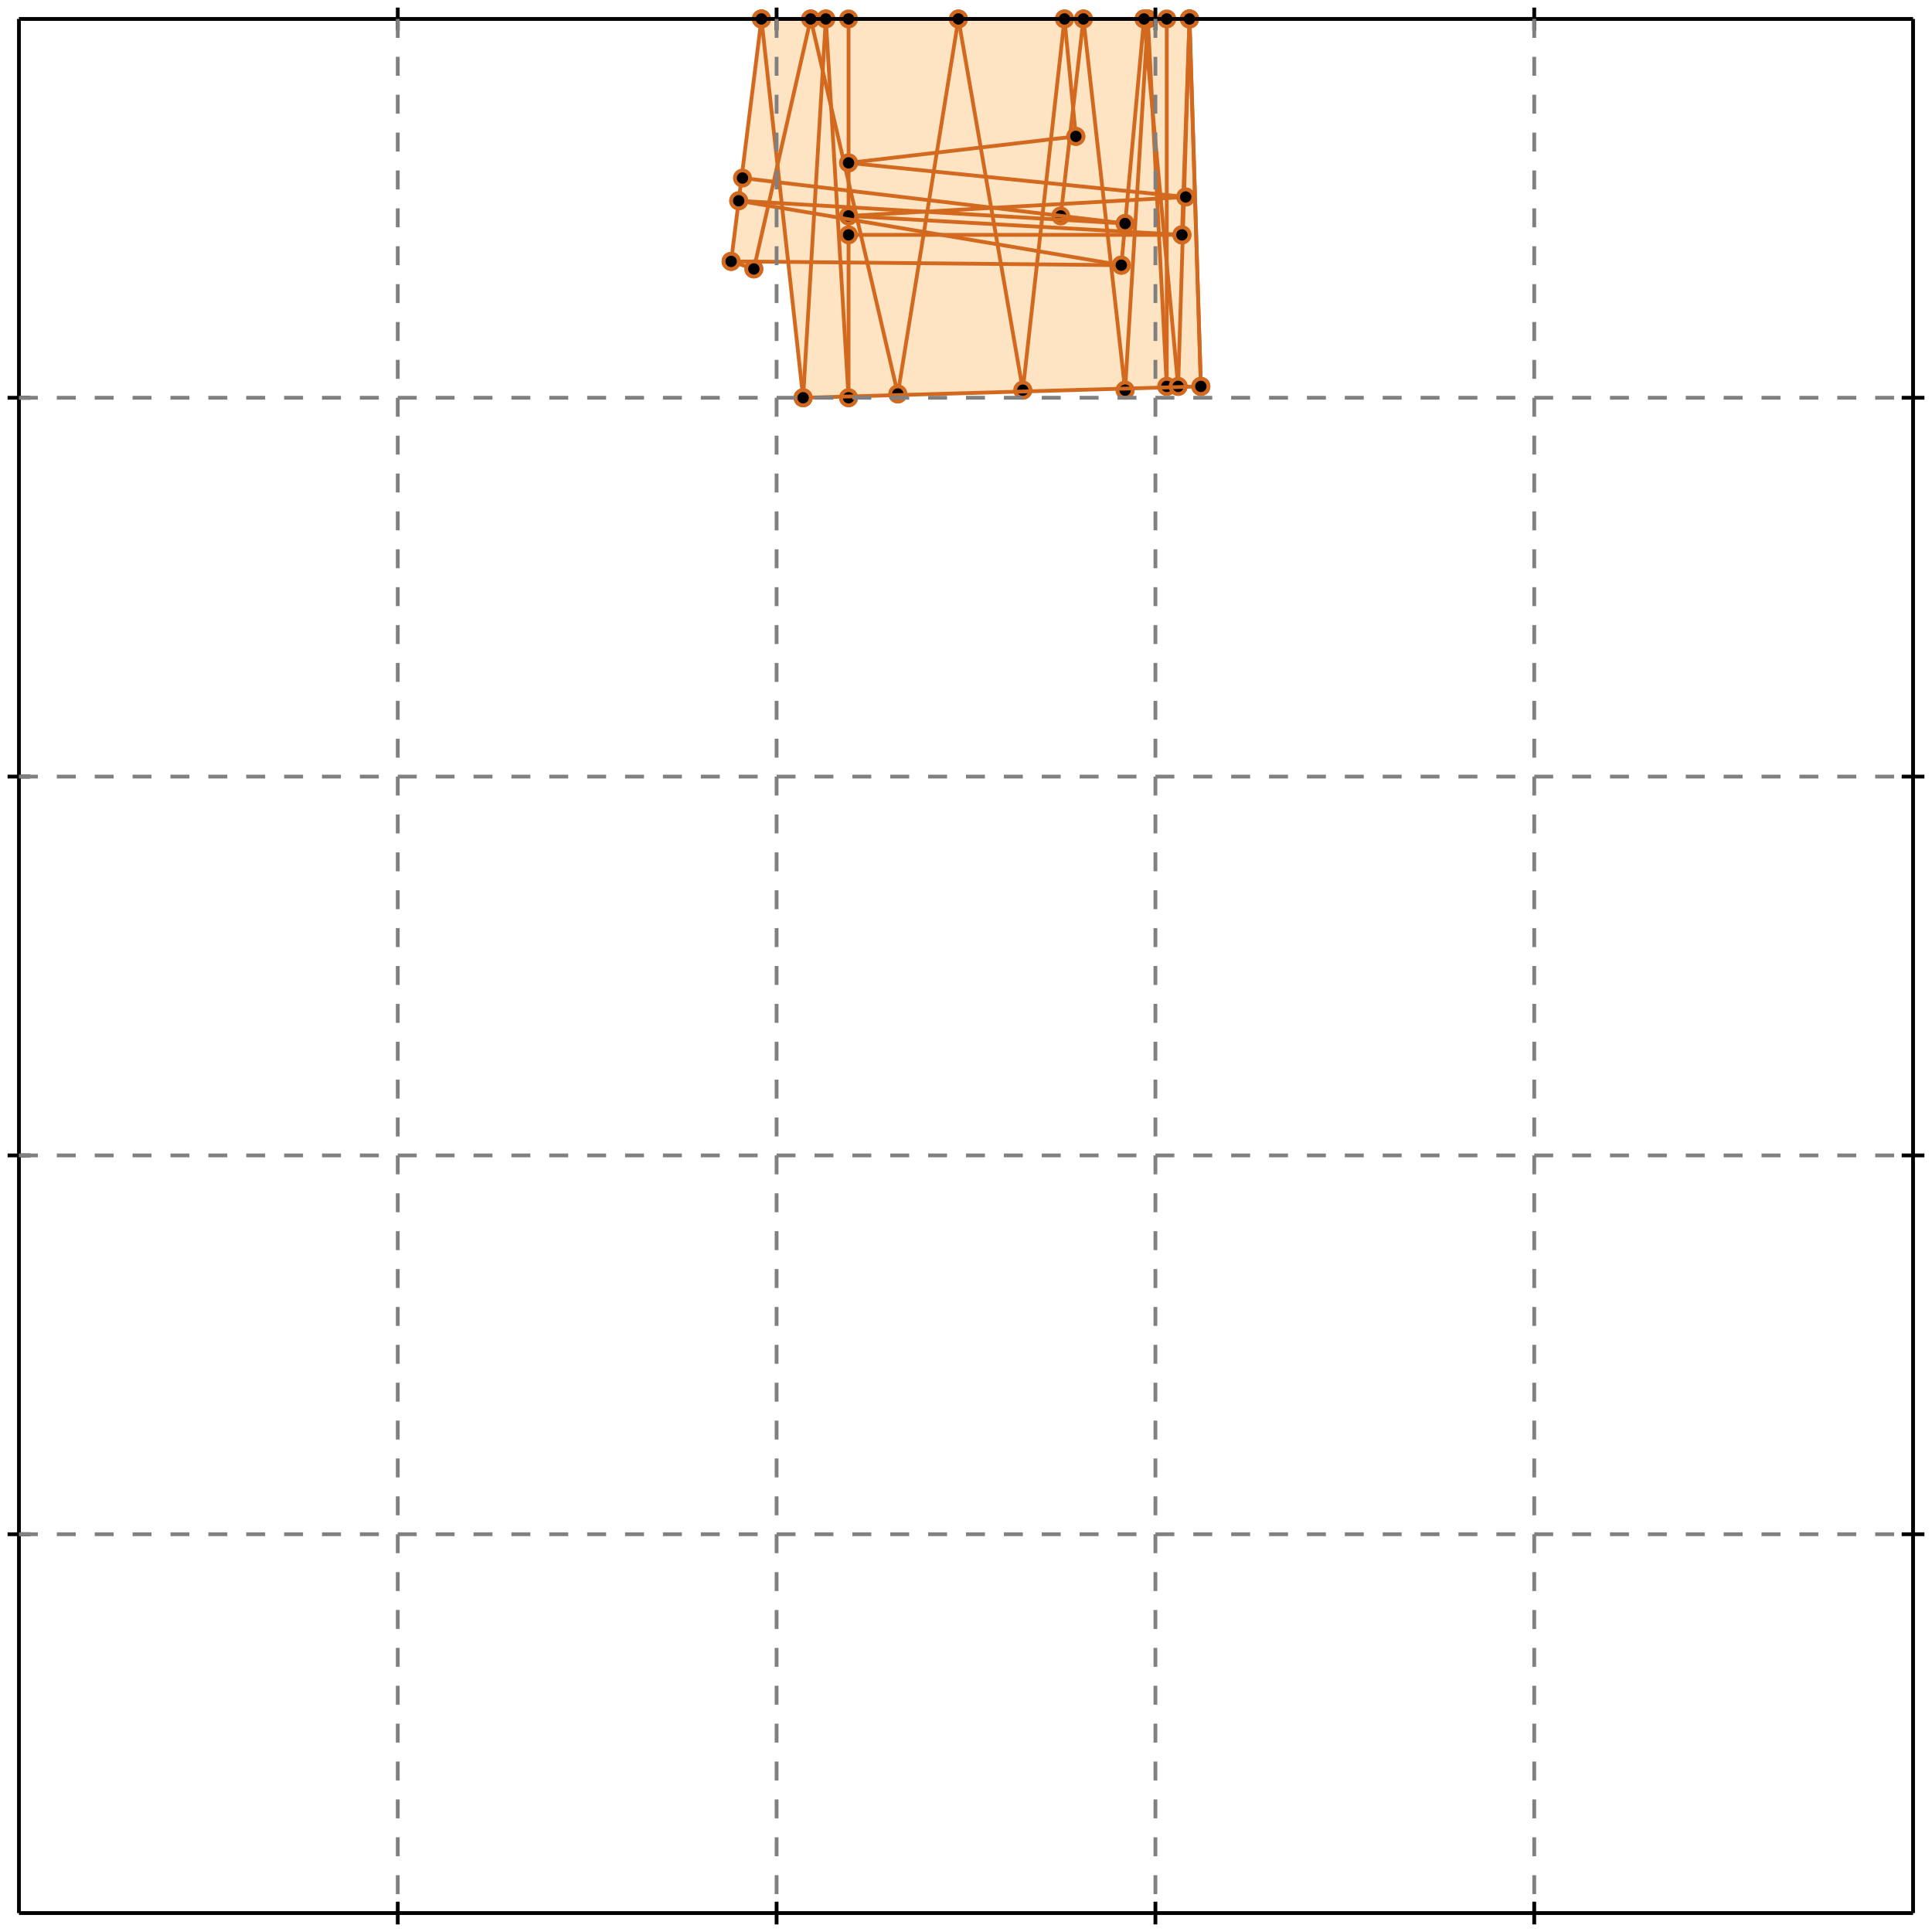 <?xml version="1.0" standalone="no"?>
<!DOCTYPE svg PUBLIC "-//W3C//DTD SVG 1.1//EN" 
  "http://www.w3.org/Graphics/SVG/1.1/DTD/svg11.dtd">
<svg width="510" height="510" version="1.1" id="toplevel"
    xmlns="http://www.w3.org/2000/svg"
    xmlns:xlink="http://www.w3.org/1999/xlink">
  <polygon points="212,105 317,102 314,5 201,5 193,69 199,71 200,69 208,69"
           fill="bisque"/>
  <g stroke="chocolate" stroke-width="1">
    <line x1="199" y1="71" x2="214" y2="5"/>
    <circle cx="199" cy="71" r="2"/>
    <circle cx="214" cy="5" r="2"/>
  </g>
  <g stroke="chocolate" stroke-width="1">
    <line x1="237" y1="104" x2="253" y2="5"/>
    <circle cx="237" cy="104" r="2"/>
    <circle cx="253" cy="5" r="2"/>
  </g>
  <g stroke="chocolate" stroke-width="1">
    <line x1="280" y1="57" x2="286" y2="5"/>
    <circle cx="280" cy="57" r="2"/>
    <circle cx="286" cy="5" r="2"/>
  </g>
  <g stroke="chocolate" stroke-width="1">
    <line x1="270" y1="103" x2="281" y2="5"/>
    <circle cx="270" cy="103" r="2"/>
    <circle cx="281" cy="5" r="2"/>
  </g>
  <g stroke="chocolate" stroke-width="1">
    <line x1="193" y1="69" x2="201" y2="5"/>
    <circle cx="193" cy="69" r="2"/>
    <circle cx="201" cy="5" r="2"/>
  </g>
  <g stroke="chocolate" stroke-width="1">
    <line x1="296" y1="70" x2="302" y2="5"/>
    <circle cx="296" cy="70" r="2"/>
    <circle cx="302" cy="5" r="2"/>
  </g>
  <g stroke="chocolate" stroke-width="1">
    <line x1="297" y1="103" x2="303" y2="5"/>
    <circle cx="297" cy="103" r="2"/>
    <circle cx="303" cy="5" r="2"/>
  </g>
  <g stroke="chocolate" stroke-width="1">
    <line x1="212" y1="105" x2="218" y2="5"/>
    <circle cx="212" cy="105" r="2"/>
    <circle cx="218" cy="5" r="2"/>
  </g>
  <g stroke="chocolate" stroke-width="1">
    <line x1="311" y1="102" x2="314" y2="5"/>
    <circle cx="311" cy="102" r="2"/>
    <circle cx="314" cy="5" r="2"/>
  </g>
  <g stroke="chocolate" stroke-width="1">
    <line x1="312" y1="62" x2="314" y2="5"/>
    <circle cx="312" cy="62" r="2"/>
    <circle cx="314" cy="5" r="2"/>
  </g>
  <g stroke="chocolate" stroke-width="1">
    <line x1="224" y1="105" x2="224" y2="5"/>
    <circle cx="224" cy="105" r="2"/>
    <circle cx="224" cy="5" r="2"/>
  </g>
  <g stroke="chocolate" stroke-width="1">
    <line x1="308" y1="102" x2="308" y2="5"/>
    <circle cx="308" cy="102" r="2"/>
    <circle cx="308" cy="5" r="2"/>
  </g>
  <g stroke="chocolate" stroke-width="1">
    <line x1="317" y1="102" x2="314" y2="5"/>
    <circle cx="317" cy="102" r="2"/>
    <circle cx="314" cy="5" r="2"/>
  </g>
  <g stroke="chocolate" stroke-width="1">
    <line x1="317" y1="102" x2="314" y2="5"/>
    <circle cx="317" cy="102" r="2"/>
    <circle cx="314" cy="5" r="2"/>
  </g>
  <g stroke="chocolate" stroke-width="1">
    <line x1="224" y1="105" x2="218" y2="5"/>
    <circle cx="224" cy="105" r="2"/>
    <circle cx="218" cy="5" r="2"/>
  </g>
  <g stroke="chocolate" stroke-width="1">
    <line x1="308" y1="102" x2="303" y2="5"/>
    <circle cx="308" cy="102" r="2"/>
    <circle cx="303" cy="5" r="2"/>
  </g>
  <g stroke="chocolate" stroke-width="1">
    <line x1="311" y1="102" x2="302" y2="5"/>
    <circle cx="311" cy="102" r="2"/>
    <circle cx="302" cy="5" r="2"/>
  </g>
  <g stroke="chocolate" stroke-width="1">
    <line x1="212" y1="105" x2="201" y2="5"/>
    <circle cx="212" cy="105" r="2"/>
    <circle cx="201" cy="5" r="2"/>
  </g>
  <g stroke="chocolate" stroke-width="1">
    <line x1="284" y1="36" x2="281" y2="5"/>
    <circle cx="284" cy="36" r="2"/>
    <circle cx="281" cy="5" r="2"/>
  </g>
  <g stroke="chocolate" stroke-width="1">
    <line x1="297" y1="103" x2="286" y2="5"/>
    <circle cx="297" cy="103" r="2"/>
    <circle cx="286" cy="5" r="2"/>
  </g>
  <g stroke="chocolate" stroke-width="1">
    <line x1="270" y1="103" x2="253" y2="5"/>
    <circle cx="270" cy="103" r="2"/>
    <circle cx="253" cy="5" r="2"/>
  </g>
  <g stroke="chocolate" stroke-width="1">
    <line x1="237" y1="104" x2="214" y2="5"/>
    <circle cx="237" cy="104" r="2"/>
    <circle cx="214" cy="5" r="2"/>
  </g>
  <g stroke="chocolate" stroke-width="1">
    <line x1="212" y1="105" x2="317" y2="102"/>
    <circle cx="212" cy="105" r="2"/>
    <circle cx="317" cy="102" r="2"/>
  </g>
  <g stroke="chocolate" stroke-width="1">
    <line x1="224" y1="43" x2="284" y2="36"/>
    <circle cx="224" cy="43" r="2"/>
    <circle cx="284" cy="36" r="2"/>
  </g>
  <g stroke="chocolate" stroke-width="1">
    <line x1="224" y1="57" x2="313" y2="52"/>
    <circle cx="224" cy="57" r="2"/>
    <circle cx="313" cy="52" r="2"/>
  </g>
  <g stroke="chocolate" stroke-width="1">
    <line x1="296" y1="70" x2="193" y2="69"/>
    <circle cx="296" cy="70" r="2"/>
    <circle cx="193" cy="69" r="2"/>
  </g>
  <g stroke="chocolate" stroke-width="1">
    <line x1="224" y1="62" x2="312" y2="62"/>
    <circle cx="224" cy="62" r="2"/>
    <circle cx="312" cy="62" r="2"/>
  </g>
  <g stroke="chocolate" stroke-width="1">
    <line x1="312" y1="62" x2="224" y2="57"/>
    <circle cx="312" cy="62" r="2"/>
    <circle cx="224" cy="57" r="2"/>
  </g>
  <g stroke="chocolate" stroke-width="1">
    <line x1="297" y1="59" x2="195" y2="53"/>
    <circle cx="297" cy="59" r="2"/>
    <circle cx="195" cy="53" r="2"/>
  </g>
  <g stroke="chocolate" stroke-width="1">
    <line x1="201" y1="5" x2="314" y2="5"/>
    <circle cx="201" cy="5" r="2"/>
    <circle cx="314" cy="5" r="2"/>
  </g>
  <g stroke="chocolate" stroke-width="1">
    <line x1="297" y1="59" x2="196" y2="47"/>
    <circle cx="297" cy="59" r="2"/>
    <circle cx="196" cy="47" r="2"/>
  </g>
  <g stroke="chocolate" stroke-width="1">
    <line x1="313" y1="52" x2="224" y2="43"/>
    <circle cx="313" cy="52" r="2"/>
    <circle cx="224" cy="43" r="2"/>
  </g>
  <g stroke="chocolate" stroke-width="1">
    <line x1="199" y1="71" x2="193" y2="69"/>
    <circle cx="199" cy="71" r="2"/>
    <circle cx="193" cy="69" r="2"/>
  </g>
  <g stroke="chocolate" stroke-width="1">
    <line x1="296" y1="70" x2="195" y2="53"/>
    <circle cx="296" cy="70" r="2"/>
    <circle cx="195" cy="53" r="2"/>
  </g>
  <g stroke="black" stroke-width="1">
    <line x1="5" y1="5" x2="505" y2="5"/>
    <line x1="5" y1="5" x2="5" y2="505"/>
    <line x1="505" y1="505" x2="5" y2="505"/>
    <line x1="505" y1="505" x2="505" y2="5"/>
    <line x1="105" y1="2" x2="105" y2="8"/>
    <line x1="2" y1="105" x2="8" y2="105"/>
    <line x1="105" y1="502" x2="105" y2="508"/>
    <line x1="502" y1="105" x2="508" y2="105"/>
    <line x1="205" y1="2" x2="205" y2="8"/>
    <line x1="2" y1="205" x2="8" y2="205"/>
    <line x1="205" y1="502" x2="205" y2="508"/>
    <line x1="502" y1="205" x2="508" y2="205"/>
    <line x1="305" y1="2" x2="305" y2="8"/>
    <line x1="2" y1="305" x2="8" y2="305"/>
    <line x1="305" y1="502" x2="305" y2="508"/>
    <line x1="502" y1="305" x2="508" y2="305"/>
    <line x1="405" y1="2" x2="405" y2="8"/>
    <line x1="2" y1="405" x2="8" y2="405"/>
    <line x1="405" y1="502" x2="405" y2="508"/>
    <line x1="502" y1="405" x2="508" y2="405"/>
  </g>
  <g stroke="gray" stroke-width="1" stroke-dasharray="5,5">
    <line x1="105" y1="5" x2="105" y2="505"/>
    <line x1="5" y1="105" x2="505" y2="105"/>
    <line x1="205" y1="5" x2="205" y2="505"/>
    <line x1="5" y1="205" x2="505" y2="205"/>
    <line x1="305" y1="5" x2="305" y2="505"/>
    <line x1="5" y1="305" x2="505" y2="305"/>
    <line x1="405" y1="5" x2="405" y2="505"/>
    <line x1="5" y1="405" x2="505" y2="405"/>
  </g>
</svg>
